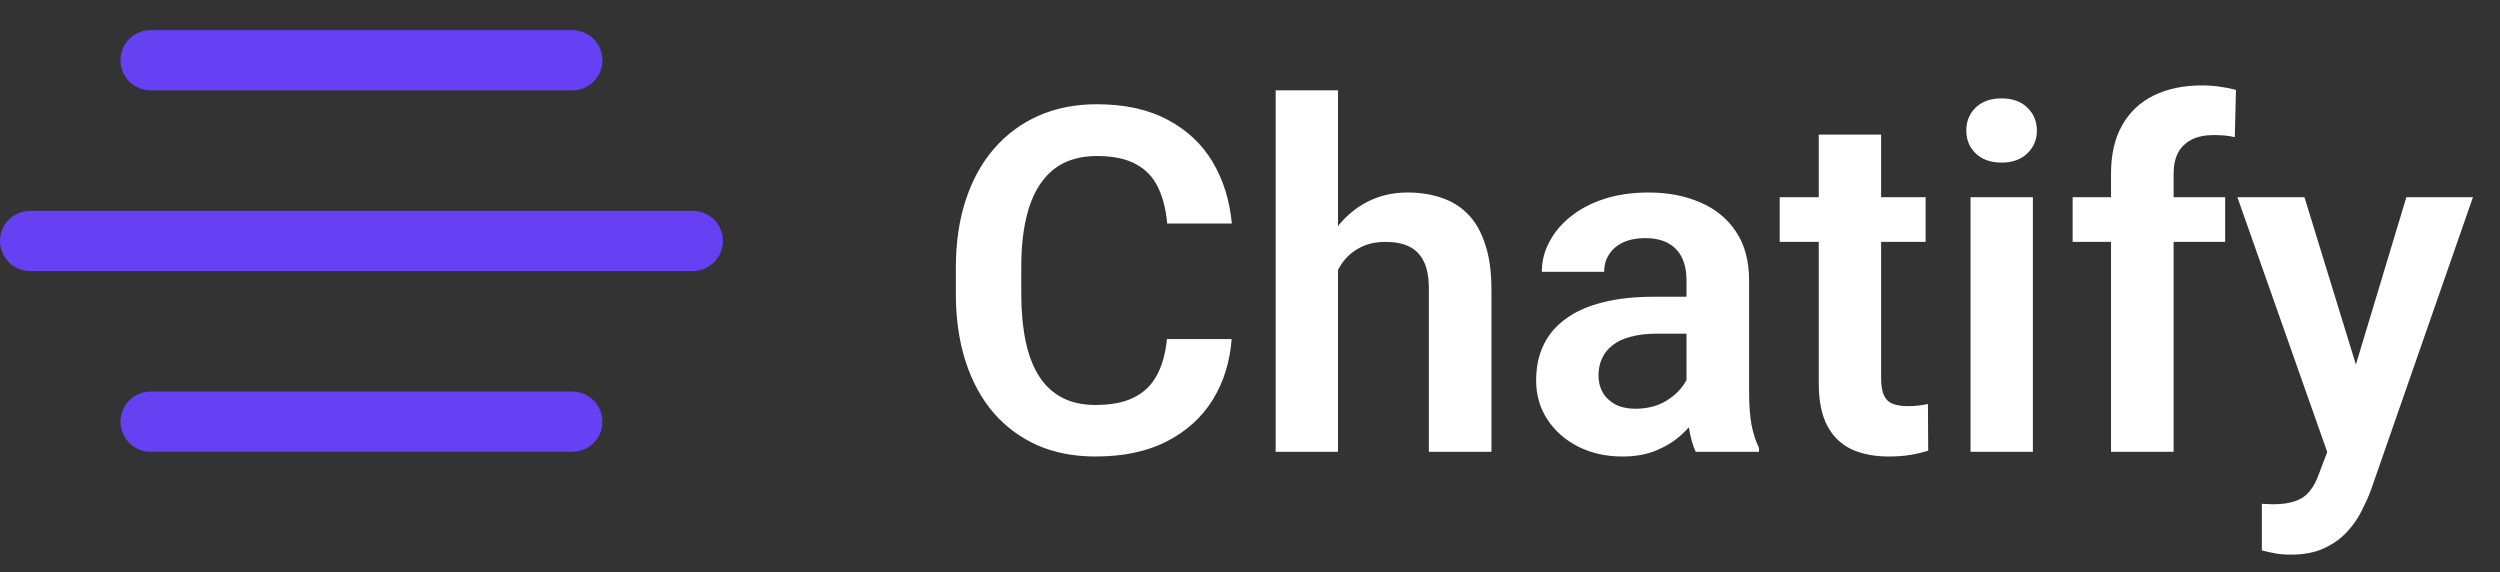 <svg width="83" height="19" viewBox="0 0 83 19" fill="none" xmlns="http://www.w3.org/2000/svg">
<rect x="0" y="0" width="83" height="19" fill="#333333" stroke="none"/>
<line x1="5" y1="2" x2="19" y2="2" stroke="#6541F3" stroke-width="2" stroke-linecap="round"/>
<line x1="5" y1="14" x2="19" y2="14" stroke="#6541F3" stroke-width="2" stroke-linecap="round"/>
<line x1="1" y1="8" x2="23" y2="8" stroke="#6541F3" stroke-width="2" stroke-linecap="round"/>
<path d="M38.742 11.258H40.891C40.833 12.018 40.622 12.693 40.258 13.281C39.893 13.865 39.385 14.323 38.734 14.656C38.083 14.99 37.294 15.156 36.367 15.156C35.654 15.156 35.01 15.031 34.438 14.781C33.87 14.526 33.383 14.164 32.977 13.695C32.575 13.221 32.268 12.654 32.055 11.992C31.841 11.325 31.734 10.578 31.734 9.75V8.883C31.734 8.055 31.844 7.307 32.062 6.641C32.281 5.974 32.594 5.406 33 4.938C33.411 4.464 33.904 4.099 34.477 3.844C35.055 3.589 35.7 3.461 36.414 3.461C37.341 3.461 38.125 3.633 38.766 3.977C39.406 4.315 39.904 4.781 40.258 5.375C40.612 5.969 40.825 6.651 40.898 7.422H38.75C38.708 6.943 38.604 6.536 38.438 6.203C38.276 5.87 38.031 5.617 37.703 5.445C37.38 5.268 36.95 5.18 36.414 5.18C35.997 5.18 35.63 5.258 35.312 5.414C35 5.57 34.74 5.805 34.531 6.117C34.323 6.424 34.167 6.81 34.062 7.273C33.958 7.732 33.906 8.263 33.906 8.867V9.75C33.906 10.328 33.953 10.846 34.047 11.305C34.141 11.763 34.286 12.151 34.484 12.469C34.682 12.787 34.938 13.029 35.25 13.195C35.562 13.362 35.935 13.445 36.367 13.445C36.893 13.445 37.32 13.362 37.648 13.195C37.982 13.029 38.234 12.784 38.406 12.461C38.583 12.138 38.695 11.737 38.742 11.258ZM44.422 3V15H42.352V3H44.422ZM44.094 10.469H43.484C43.484 9.88 43.562 9.339 43.719 8.844C43.875 8.349 44.096 7.919 44.383 7.555C44.669 7.185 45.01 6.898 45.406 6.695C45.807 6.492 46.25 6.391 46.734 6.391C47.151 6.391 47.529 6.451 47.867 6.57C48.211 6.685 48.505 6.87 48.75 7.125C48.995 7.38 49.182 7.714 49.312 8.125C49.448 8.531 49.516 9.026 49.516 9.609V15H47.438V9.594C47.438 9.203 47.38 8.896 47.266 8.672C47.151 8.443 46.987 8.279 46.773 8.18C46.565 8.081 46.307 8.031 46 8.031C45.667 8.031 45.38 8.096 45.141 8.227C44.901 8.352 44.703 8.526 44.547 8.75C44.396 8.974 44.281 9.232 44.203 9.523C44.13 9.815 44.094 10.13 44.094 10.469ZM55.992 13.203V9.305C55.992 9.018 55.943 8.771 55.844 8.562C55.745 8.354 55.594 8.193 55.391 8.078C55.188 7.964 54.93 7.906 54.617 7.906C54.341 7.906 54.099 7.953 53.891 8.047C53.688 8.141 53.531 8.273 53.422 8.445C53.312 8.612 53.258 8.805 53.258 9.023H51.188C51.188 8.674 51.271 8.344 51.438 8.031C51.604 7.714 51.841 7.432 52.148 7.188C52.461 6.938 52.833 6.742 53.266 6.602C53.703 6.461 54.193 6.391 54.734 6.391C55.375 6.391 55.945 6.5 56.445 6.719C56.95 6.932 57.346 7.255 57.633 7.688C57.925 8.12 58.07 8.664 58.07 9.32V13.008C58.07 13.43 58.096 13.792 58.148 14.094C58.206 14.391 58.289 14.648 58.398 14.867V15H56.297C56.198 14.787 56.122 14.516 56.07 14.188C56.018 13.854 55.992 13.526 55.992 13.203ZM56.281 9.852L56.297 11.078H54.992C54.669 11.078 54.385 11.112 54.141 11.18C53.896 11.242 53.695 11.336 53.539 11.461C53.383 11.581 53.266 11.727 53.188 11.898C53.109 12.065 53.07 12.255 53.07 12.469C53.07 12.677 53.117 12.865 53.211 13.031C53.31 13.198 53.45 13.331 53.633 13.43C53.82 13.523 54.039 13.57 54.289 13.57C54.654 13.57 54.971 13.497 55.242 13.352C55.513 13.2 55.724 13.018 55.875 12.805C56.026 12.591 56.107 12.388 56.117 12.195L56.711 13.086C56.638 13.3 56.529 13.526 56.383 13.766C56.237 14.005 56.05 14.229 55.82 14.438C55.591 14.646 55.315 14.818 54.992 14.953C54.669 15.088 54.294 15.156 53.867 15.156C53.32 15.156 52.831 15.047 52.398 14.828C51.966 14.609 51.625 14.31 51.375 13.93C51.125 13.55 51 13.117 51 12.633C51 12.185 51.083 11.789 51.25 11.445C51.417 11.102 51.664 10.812 51.992 10.578C52.32 10.338 52.727 10.159 53.211 10.039C53.7 9.914 54.26 9.852 54.891 9.852H56.281ZM63.93 6.547V8.031H59.086V6.547H63.93ZM60.383 4.469H62.453V12.562C62.453 12.812 62.487 13.005 62.555 13.141C62.622 13.276 62.724 13.367 62.859 13.414C62.995 13.461 63.156 13.484 63.344 13.484C63.479 13.484 63.604 13.477 63.719 13.461C63.833 13.445 63.93 13.43 64.008 13.414L64.016 14.961C63.844 15.018 63.648 15.065 63.43 15.102C63.216 15.138 62.974 15.156 62.703 15.156C62.24 15.156 61.833 15.078 61.484 14.922C61.135 14.76 60.865 14.503 60.672 14.148C60.479 13.789 60.383 13.315 60.383 12.727V4.469ZM67.492 6.547V15H65.422V6.547H67.492ZM65.281 4.336C65.281 4.029 65.385 3.773 65.594 3.57C65.807 3.367 66.094 3.266 66.453 3.266C66.812 3.266 67.096 3.367 67.305 3.57C67.518 3.773 67.625 4.029 67.625 4.336C67.625 4.638 67.518 4.891 67.305 5.094C67.096 5.297 66.812 5.398 66.453 5.398C66.094 5.398 65.807 5.297 65.594 5.094C65.385 4.891 65.281 4.638 65.281 4.336ZM72.164 15H70.086V5.766C70.086 5.13 70.208 4.596 70.453 4.164C70.698 3.727 71.047 3.396 71.5 3.172C71.953 2.948 72.487 2.836 73.102 2.836C73.305 2.836 73.497 2.849 73.68 2.875C73.867 2.901 74.052 2.938 74.234 2.984L74.195 4.555C74.096 4.529 73.987 4.51 73.867 4.5C73.753 4.49 73.625 4.484 73.484 4.484C73.203 4.484 72.963 4.534 72.766 4.633C72.568 4.732 72.417 4.878 72.312 5.07C72.213 5.258 72.164 5.49 72.164 5.766V15ZM73.875 6.547V8.031H68.812V6.547H73.875ZM77.625 14.062L79.891 6.547H82.102L78.711 16.281C78.633 16.49 78.531 16.716 78.406 16.961C78.287 17.206 78.125 17.438 77.922 17.656C77.719 17.88 77.463 18.062 77.156 18.203C76.854 18.344 76.487 18.414 76.055 18.414C75.867 18.414 75.701 18.401 75.555 18.375C75.409 18.349 75.255 18.315 75.094 18.273V16.727C75.146 16.732 75.206 16.734 75.273 16.734C75.346 16.74 75.409 16.742 75.461 16.742C75.763 16.742 76.013 16.706 76.211 16.633C76.409 16.565 76.568 16.453 76.688 16.297C76.812 16.146 76.917 15.948 77 15.703L77.625 14.062ZM76.508 6.547L78.422 12.773L78.758 14.953L77.336 15.211L74.281 6.547H76.508Z" fill="#ffffff"/>
</svg>
